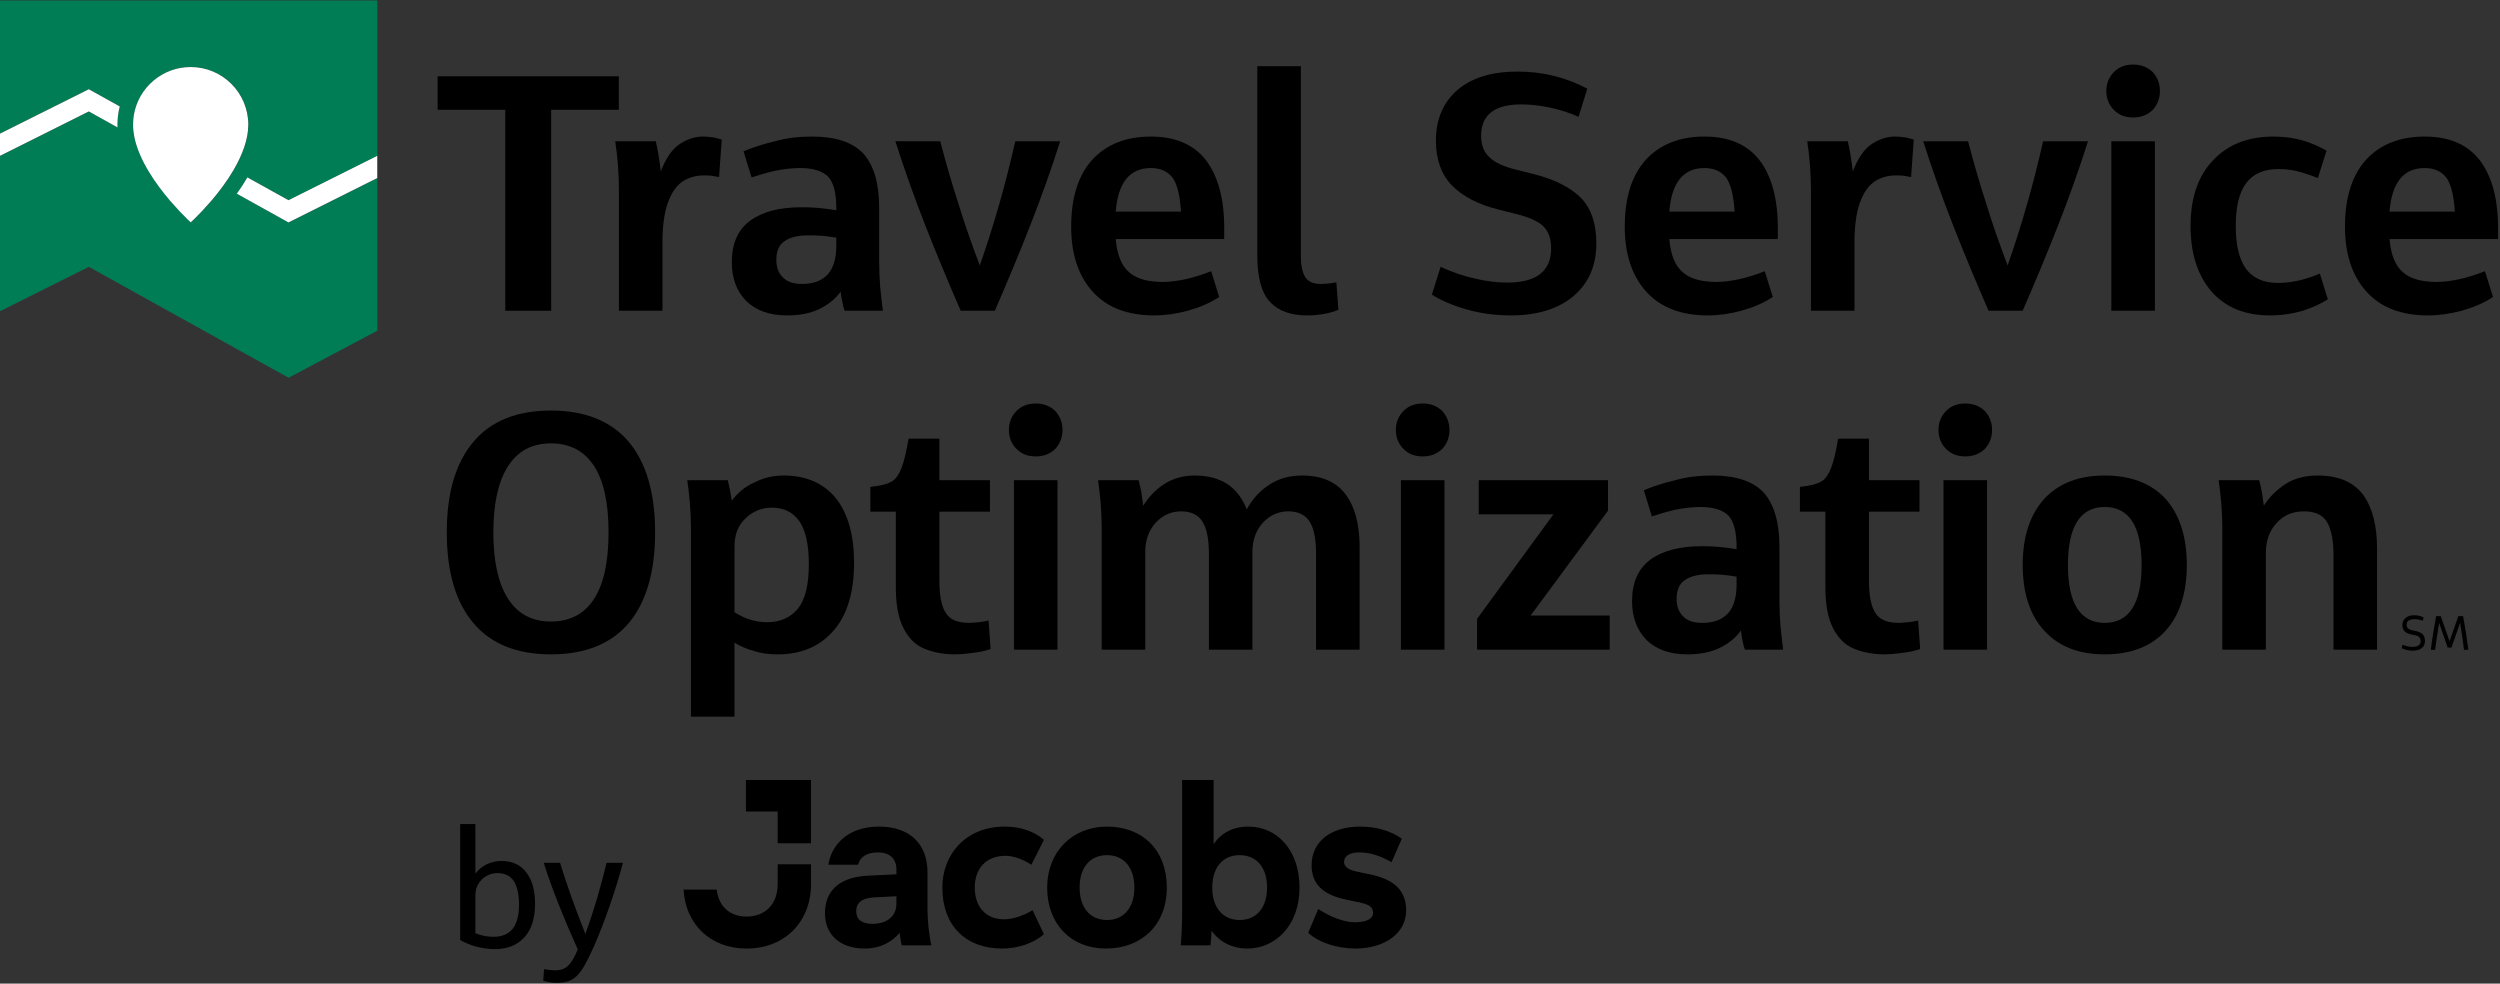 <svg width="122" height="48" viewBox="0 0 122 48" fill="none" xmlns="http://www.w3.org/2000/svg">
<rect x="0" y="0" width="122" height="48" fill="#333333" stroke="none"/>
<path d="M24.658 15.164V5.357H21.356V3.722H30.198V5.357H26.897V15.164H24.658Z" fill="black"/>
<path d="M30.203 15.164V9.263C30.203 8.887 30.187 8.479 30.154 8.037C30.122 7.612 30.073 7.236 30.023 6.893H32.001C32.05 7.073 32.083 7.285 32.132 7.547C32.181 7.825 32.214 8.086 32.246 8.364C32.492 7.727 32.802 7.269 33.178 7.024C33.554 6.779 33.93 6.664 34.306 6.664C34.453 6.664 34.6 6.681 34.747 6.697C34.894 6.713 35.041 6.762 35.221 6.811L35.09 8.642C34.976 8.626 34.845 8.593 34.731 8.577C34.616 8.56 34.486 8.56 34.339 8.56C33.995 8.56 33.685 8.642 33.391 8.805C33.08 8.985 32.835 9.296 32.655 9.737C32.459 10.178 32.344 10.832 32.328 11.666V15.164H30.203Z" fill="black"/>
<path d="M43.084 15.164H41.221C41.172 15.049 41.139 14.902 41.106 14.739C41.074 14.575 41.041 14.412 41.025 14.232C40.763 14.591 40.42 14.869 39.978 15.082C39.537 15.294 39.014 15.392 38.409 15.392C37.543 15.392 36.889 15.147 36.415 14.69C35.941 14.199 35.712 13.578 35.712 12.793C35.712 11.895 36.007 11.208 36.611 10.767C37.216 10.325 38.05 10.113 39.145 10.113C39.684 10.113 40.24 10.162 40.812 10.26V10.146C40.812 9.426 40.681 8.92 40.42 8.626C40.142 8.348 39.684 8.201 39.047 8.201C38.654 8.201 38.246 8.25 37.837 8.331C37.412 8.429 37.02 8.544 36.677 8.658L36.285 7.383C36.726 7.204 37.249 7.024 37.821 6.893C38.393 6.73 38.998 6.664 39.635 6.664C40.779 6.664 41.613 6.942 42.136 7.498C42.643 8.07 42.904 8.953 42.904 10.146V12.793C42.904 13.169 42.92 13.578 42.953 14.003C43.002 14.428 43.035 14.82 43.084 15.164ZM37.886 12.679C37.886 13.039 37.984 13.317 38.197 13.529C38.409 13.758 38.72 13.856 39.145 13.856C39.684 13.856 40.093 13.709 40.387 13.398C40.665 13.088 40.812 12.63 40.812 11.993V11.6C40.534 11.551 40.289 11.519 40.06 11.502C39.815 11.486 39.602 11.486 39.423 11.486C38.932 11.486 38.556 11.584 38.295 11.764C38.017 11.944 37.886 12.254 37.886 12.679Z" fill="black"/>
<path d="M48.549 15.163H46.882C46.277 13.774 45.705 12.401 45.166 11.028C44.627 9.655 44.136 8.282 43.695 6.893H45.885C46.147 7.906 46.441 8.92 46.768 9.933C47.078 10.947 47.438 11.96 47.814 12.957C48.517 10.947 49.089 8.92 49.546 6.893H51.736C51.295 8.282 50.805 9.655 50.265 11.028C49.726 12.401 49.154 13.774 48.549 15.163Z" fill="black"/>
<path d="M59.497 14.493C59.023 14.804 58.5 15.016 57.961 15.164C57.422 15.311 56.866 15.392 56.327 15.392C55.035 15.392 54.038 15.016 53.335 14.248C52.633 13.48 52.273 12.418 52.273 11.061C52.273 9.639 52.616 8.56 53.303 7.792C54.005 7.04 54.953 6.664 56.163 6.664C57.34 6.664 58.239 7.04 58.844 7.808C59.432 8.577 59.742 9.688 59.742 11.11V11.666H54.447C54.512 12.45 54.741 12.99 55.117 13.3C55.477 13.611 56.032 13.758 56.751 13.758C57.095 13.758 57.454 13.709 57.846 13.627C58.222 13.545 58.647 13.415 59.105 13.235L59.497 14.493ZM56.163 8.201C55.133 8.201 54.561 8.903 54.447 10.325H57.634C57.585 9.557 57.454 9.002 57.225 8.675C56.98 8.364 56.637 8.201 56.163 8.201Z" fill="black"/>
<path d="M61.357 12.499V3.232H63.482V12.483C63.482 12.99 63.564 13.333 63.711 13.545C63.858 13.758 64.103 13.856 64.447 13.856C64.708 13.856 64.97 13.823 65.215 13.774L65.313 15.114C65.133 15.196 64.921 15.261 64.659 15.31C64.398 15.36 64.103 15.392 63.776 15.392C63.008 15.392 62.404 15.18 61.995 14.755C61.57 14.313 61.357 13.562 61.357 12.499Z" fill="black"/>
<path d="M69.876 14.379L70.301 13.022C70.873 13.284 71.445 13.48 71.984 13.594C72.524 13.725 73.047 13.79 73.554 13.79C74.976 13.79 75.695 13.235 75.695 12.123C75.695 11.682 75.58 11.322 75.335 11.061C75.09 10.816 74.649 10.603 73.978 10.44L73.129 10.227C72.132 9.982 71.363 9.574 70.84 9.034C70.334 8.511 70.072 7.776 70.072 6.86C70.072 5.814 70.432 4.997 71.118 4.392C71.837 3.787 72.802 3.493 74.06 3.493C75.286 3.493 76.414 3.771 77.46 4.327L77.035 5.7C76.561 5.487 76.071 5.34 75.597 5.242C75.123 5.144 74.665 5.095 74.24 5.095C72.933 5.095 72.279 5.602 72.279 6.631C72.279 7.073 72.409 7.416 72.671 7.661C72.933 7.923 73.374 8.135 73.995 8.282L74.845 8.495C75.874 8.756 76.643 9.149 77.149 9.655C77.656 10.178 77.901 10.914 77.901 11.878C77.901 12.973 77.525 13.823 76.773 14.461C76.022 15.082 75.008 15.392 73.733 15.392C72.965 15.392 72.246 15.294 71.559 15.098C70.873 14.902 70.317 14.657 69.876 14.379Z" fill="black"/>
<path d="M86.513 14.493C86.038 14.804 85.516 15.016 84.976 15.164C84.437 15.311 83.881 15.392 83.342 15.392C82.05 15.392 81.053 15.016 80.35 14.248C79.648 13.48 79.288 12.418 79.288 11.061C79.288 9.639 79.631 8.56 80.318 7.792C81.021 7.04 81.969 6.664 83.178 6.664C84.355 6.664 85.254 7.04 85.859 7.808C86.447 8.577 86.758 9.688 86.758 11.11V11.666H81.462C81.527 12.45 81.756 12.99 82.132 13.3C82.492 13.611 83.047 13.758 83.767 13.758C84.11 13.758 84.469 13.709 84.862 13.627C85.238 13.545 85.663 13.415 86.12 13.235L86.513 14.493ZM83.178 8.201C82.148 8.201 81.576 8.903 81.462 10.325H84.649C84.6 9.557 84.469 9.002 84.241 8.675C83.995 8.364 83.652 8.201 83.178 8.201Z" fill="black"/>
<path d="M88.374 15.164V9.263C88.374 8.887 88.357 8.479 88.325 8.037C88.292 7.612 88.243 7.236 88.194 6.893H90.172C90.221 7.073 90.253 7.285 90.302 7.547C90.351 7.825 90.384 8.086 90.417 8.364C90.662 7.727 90.972 7.269 91.348 7.024C91.724 6.779 92.1 6.664 92.476 6.664C92.623 6.664 92.77 6.681 92.918 6.697C93.065 6.713 93.212 6.762 93.391 6.811L93.261 8.642C93.146 8.626 93.016 8.593 92.901 8.577C92.787 8.56 92.656 8.56 92.509 8.56C92.166 8.56 91.855 8.642 91.561 8.805C91.25 8.985 91.005 9.296 90.825 9.737C90.629 10.178 90.515 10.832 90.499 11.666V15.164H88.374Z" fill="black"/>
<path d="M98.707 15.163H97.04C96.436 13.774 95.863 12.401 95.324 11.028C94.785 9.655 94.294 8.282 93.853 6.893H96.043C96.305 7.906 96.599 8.92 96.926 9.933C97.236 10.947 97.596 11.96 97.972 12.957C98.675 10.947 99.247 8.92 99.704 6.893H101.895C101.453 8.282 100.963 9.655 100.424 11.028C99.884 12.401 99.312 13.774 98.707 15.163Z" fill="black"/>
<path d="M102.789 4.441C102.789 4.065 102.919 3.755 103.165 3.51C103.41 3.264 103.72 3.15 104.096 3.15C104.472 3.15 104.783 3.264 105.044 3.51C105.273 3.755 105.404 4.065 105.404 4.441C105.404 4.817 105.273 5.128 105.044 5.373C104.783 5.618 104.472 5.733 104.096 5.733C103.72 5.733 103.41 5.618 103.165 5.373C102.919 5.128 102.789 4.817 102.789 4.441ZM103.034 15.164V6.893H105.159V15.164H103.034Z" fill="black"/>
<path d="M113.208 13.349L113.6 14.608C113.257 14.82 112.848 15.016 112.374 15.164C111.884 15.311 111.345 15.392 110.773 15.392C109.547 15.392 108.599 15 107.912 14.216C107.242 13.431 106.899 12.369 106.899 11.028C106.899 9.672 107.259 8.593 107.994 7.825C108.713 7.056 109.694 6.664 110.952 6.664C111.459 6.664 111.933 6.73 112.342 6.844C112.75 6.958 113.159 7.138 113.535 7.351L113.11 8.691C112.701 8.528 112.358 8.413 112.08 8.348C111.786 8.282 111.492 8.25 111.181 8.25C110.478 8.25 109.955 8.479 109.612 8.936C109.269 9.394 109.105 10.097 109.105 11.028C109.105 11.96 109.269 12.646 109.596 13.104C109.939 13.578 110.462 13.807 111.165 13.807C111.802 13.807 112.489 13.66 113.208 13.349Z" fill="black"/>
<path d="M121.659 14.493C121.185 14.804 120.662 15.016 120.123 15.164C119.583 15.311 119.027 15.392 118.488 15.392C117.197 15.392 116.2 15.016 115.497 14.248C114.794 13.48 114.435 12.418 114.435 11.061C114.435 9.639 114.778 8.56 115.464 7.792C116.167 7.04 117.115 6.664 118.325 6.664C119.501 6.664 120.4 7.04 121.005 7.808C121.594 8.577 121.904 9.688 121.904 11.11V11.666H116.608C116.674 12.45 116.903 12.99 117.279 13.3C117.638 13.611 118.194 13.758 118.913 13.758C119.256 13.758 119.616 13.709 120.008 13.627C120.384 13.545 120.809 13.415 121.267 13.235L121.659 14.493ZM118.325 8.201C117.295 8.201 116.723 8.903 116.608 10.325H119.796C119.747 9.557 119.616 9.002 119.387 8.675C119.142 8.364 118.799 8.201 118.325 8.201Z" fill="black"/>
<path d="M26.886 31.933C25.235 31.933 23.96 31.426 23.11 30.413C22.244 29.399 21.803 27.928 21.803 25.983C21.803 24.038 22.244 22.567 23.11 21.554C23.96 20.541 25.235 20.034 26.886 20.034C28.537 20.034 29.812 20.541 30.678 21.554C31.528 22.567 31.969 24.038 31.969 25.983C31.969 27.928 31.528 29.399 30.678 30.413C29.812 31.426 28.537 31.933 26.886 31.933ZM26.886 30.331C27.818 30.331 28.52 29.955 28.994 29.22C29.468 28.484 29.697 27.405 29.697 25.983C29.697 24.561 29.468 23.483 28.994 22.747C28.52 22.012 27.818 21.636 26.886 21.636C25.954 21.636 25.268 22.012 24.794 22.747C24.32 23.483 24.075 24.561 24.075 25.983C24.075 27.405 24.32 28.484 24.794 29.22C25.268 29.955 25.954 30.331 26.886 30.331Z" fill="black"/>
<path d="M33.718 34.973V25.804C33.718 25.428 33.702 25.019 33.669 24.578C33.636 24.153 33.587 23.777 33.538 23.434H35.516C35.581 23.679 35.647 24.022 35.712 24.431C36.006 24.038 36.382 23.728 36.84 23.532C37.281 23.303 37.755 23.205 38.245 23.205C39.34 23.205 40.19 23.581 40.795 24.316C41.384 25.068 41.678 26.114 41.678 27.454C41.678 28.925 41.335 30.037 40.664 30.789C39.994 31.557 39.079 31.933 37.951 31.933C37.526 31.933 37.134 31.884 36.791 31.769C36.447 31.671 36.121 31.541 35.843 31.361V34.973H33.718ZM35.843 26.686V29.873C36.072 30.02 36.317 30.151 36.595 30.233C36.856 30.315 37.134 30.364 37.428 30.364C38.066 30.364 38.556 30.151 38.932 29.71C39.291 29.269 39.471 28.549 39.471 27.536C39.471 26.605 39.324 25.902 39.014 25.444C38.703 25.003 38.262 24.774 37.673 24.774C37.183 24.774 36.758 24.937 36.398 25.28C36.023 25.624 35.843 26.081 35.843 26.686Z" fill="black"/>
<path d="M43.716 28.664V24.97H42.474V23.761L42.833 23.711C43.144 23.662 43.389 23.581 43.569 23.466C43.748 23.335 43.896 23.107 44.01 22.796C44.124 22.486 44.239 22.012 44.337 21.407H45.841V23.434H48.309V24.97H45.841V28.304C45.841 29.04 45.939 29.579 46.151 29.906C46.347 30.233 46.723 30.396 47.295 30.396C47.41 30.396 47.573 30.38 47.753 30.364C47.933 30.347 48.096 30.315 48.243 30.282L48.341 31.671C48.064 31.769 47.753 31.835 47.41 31.867C47.066 31.916 46.789 31.933 46.609 31.933C46.037 31.933 45.547 31.835 45.105 31.655C44.664 31.475 44.337 31.132 44.092 30.658C43.847 30.184 43.716 29.53 43.716 28.664Z" fill="black"/>
<path d="M49.235 20.982C49.235 20.606 49.366 20.295 49.611 20.05C49.856 19.805 50.166 19.691 50.542 19.691C50.918 19.691 51.229 19.805 51.49 20.05C51.719 20.295 51.85 20.606 51.85 20.982C51.85 21.358 51.719 21.668 51.49 21.913C51.229 22.159 50.918 22.273 50.542 22.273C50.166 22.273 49.856 22.159 49.611 21.913C49.366 21.668 49.235 21.358 49.235 20.982ZM49.48 31.704V23.433H51.605V31.704H49.48Z" fill="black"/>
<path d="M53.763 31.704V25.804C53.763 25.428 53.747 25.019 53.714 24.578C53.682 24.153 53.633 23.777 53.584 23.434H55.561C55.61 23.581 55.643 23.777 55.692 23.989C55.725 24.202 55.757 24.431 55.79 24.676C56.068 24.235 56.411 23.875 56.852 23.597C57.277 23.335 57.768 23.205 58.307 23.205C58.945 23.205 59.484 23.352 59.909 23.63C60.318 23.908 60.628 24.316 60.841 24.856C61.118 24.349 61.478 23.957 61.952 23.646C62.41 23.352 62.933 23.205 63.538 23.205C64.502 23.205 65.205 23.515 65.662 24.12C66.12 24.725 66.349 25.591 66.349 26.686V31.704H64.224V27.029C64.224 26.327 64.126 25.804 63.913 25.46C63.701 25.117 63.341 24.954 62.867 24.954C62.393 24.954 61.985 25.133 61.642 25.493C61.298 25.869 61.118 26.343 61.118 26.931V31.704H58.994V27.029C58.994 26.327 58.896 25.804 58.683 25.46C58.471 25.117 58.111 24.954 57.637 24.954C57.163 24.954 56.754 25.133 56.411 25.493C56.068 25.869 55.888 26.343 55.888 26.931V31.704H53.763Z" fill="black"/>
<path d="M68.119 20.982C68.119 20.606 68.249 20.295 68.495 20.05C68.74 19.805 69.05 19.691 69.426 19.691C69.802 19.691 70.113 19.805 70.374 20.05C70.603 20.295 70.734 20.606 70.734 20.982C70.734 21.358 70.603 21.668 70.374 21.913C70.113 22.159 69.802 22.273 69.426 22.273C69.05 22.273 68.74 22.159 68.495 21.913C68.249 21.668 68.119 21.358 68.119 20.982ZM68.364 31.704V23.433H70.489V31.704H68.364Z" fill="black"/>
<path d="M72.08 31.704V30.2L75.807 25.101H72.162V23.434H78.471V24.921L74.695 30.037H78.553V31.704H72.08Z" fill="black"/>
<path d="M87.017 31.704H85.154C85.105 31.59 85.072 31.442 85.039 31.279C85.007 31.116 84.974 30.952 84.958 30.772C84.696 31.132 84.353 31.41 83.912 31.622C83.47 31.835 82.947 31.933 82.342 31.933C81.476 31.933 80.822 31.688 80.348 31.23C79.874 30.74 79.645 30.119 79.645 29.334C79.645 28.435 79.94 27.749 80.544 27.307C81.149 26.866 81.983 26.654 83.078 26.654C83.617 26.654 84.173 26.703 84.745 26.801V26.686C84.745 25.967 84.614 25.46 84.353 25.166C84.075 24.888 83.617 24.741 82.98 24.741C82.588 24.741 82.179 24.79 81.77 24.872C81.345 24.97 80.953 25.084 80.61 25.199L80.218 23.924C80.659 23.744 81.182 23.564 81.754 23.434C82.326 23.27 82.931 23.205 83.568 23.205C84.712 23.205 85.546 23.483 86.069 24.038C86.576 24.61 86.837 25.493 86.837 26.686V29.334C86.837 29.71 86.854 30.119 86.886 30.544C86.935 30.968 86.968 31.361 87.017 31.704ZM81.819 29.22C81.819 29.579 81.917 29.857 82.13 30.07C82.342 30.298 82.653 30.396 83.078 30.396C83.617 30.396 84.026 30.249 84.32 29.939C84.598 29.628 84.745 29.171 84.745 28.533V28.141C84.467 28.092 84.222 28.059 83.993 28.043C83.748 28.026 83.536 28.026 83.356 28.026C82.865 28.026 82.49 28.125 82.228 28.304C81.95 28.484 81.819 28.795 81.819 29.22Z" fill="black"/>
<path d="M89.079 28.664V24.97H87.836V23.761L88.196 23.711C88.507 23.662 88.752 23.581 88.931 23.466C89.111 23.335 89.258 23.107 89.373 22.796C89.487 22.486 89.602 22.012 89.7 21.407H91.204V23.434H93.671V24.97H91.204V28.304C91.204 29.04 91.302 29.579 91.514 29.906C91.71 30.233 92.086 30.396 92.658 30.396C92.773 30.396 92.936 30.38 93.116 30.364C93.296 30.347 93.459 30.315 93.606 30.282L93.704 31.671C93.426 31.769 93.116 31.835 92.773 31.867C92.429 31.916 92.151 31.933 91.972 31.933C91.4 31.933 90.909 31.835 90.468 31.655C90.027 31.475 89.7 31.132 89.455 30.658C89.209 30.184 89.079 29.53 89.079 28.664Z" fill="black"/>
<path d="M94.598 20.982C94.598 20.606 94.728 20.295 94.974 20.05C95.219 19.805 95.529 19.691 95.905 19.691C96.281 19.691 96.592 19.805 96.853 20.05C97.082 20.295 97.213 20.606 97.213 20.982C97.213 21.358 97.082 21.668 96.853 21.913C96.592 22.159 96.281 22.273 95.905 22.273C95.529 22.273 95.219 22.159 94.974 21.913C94.728 21.668 94.598 21.358 94.598 20.982ZM94.843 31.704V23.433H96.968V31.704H94.843Z" fill="black"/>
<path d="M102.712 31.933C101.454 31.933 100.473 31.557 99.77 30.789C99.068 30.037 98.708 28.958 98.708 27.569C98.708 26.18 99.068 25.101 99.77 24.332C100.473 23.581 101.454 23.205 102.712 23.205C103.971 23.205 104.968 23.581 105.671 24.332C106.357 25.101 106.717 26.18 106.717 27.569C106.717 28.958 106.357 30.037 105.671 30.789C104.968 31.557 103.971 31.933 102.712 31.933ZM102.712 30.396C103.906 30.396 104.51 29.448 104.51 27.569C104.51 25.689 103.906 24.741 102.712 24.741C101.519 24.741 100.915 25.689 100.915 27.569C100.915 29.448 101.519 30.396 102.712 30.396Z" fill="black"/>
<path d="M108.449 31.704V25.804C108.449 25.428 108.432 25.019 108.4 24.578C108.367 24.153 108.318 23.777 108.269 23.434H110.247C110.296 23.581 110.328 23.777 110.378 24.006C110.41 24.218 110.443 24.447 110.476 24.676C110.753 24.235 111.129 23.875 111.571 23.597C111.996 23.335 112.519 23.205 113.107 23.205C114.104 23.205 114.84 23.515 115.314 24.136C115.771 24.758 116 25.64 116 26.768V31.704H113.875V27.111C113.875 26.359 113.761 25.804 113.548 25.46C113.336 25.117 112.96 24.954 112.437 24.954C111.898 24.954 111.456 25.133 111.113 25.509C110.753 25.885 110.574 26.376 110.574 27.013V31.704H108.449Z" fill="black"/>
<path d="M66.124 46.289C67.595 46.289 68.62 45.531 68.62 44.428C68.62 43.48 68.063 42.923 66.892 42.678L66.157 42.522C65.789 42.444 65.589 42.277 65.589 42.065C65.589 41.775 65.867 41.597 66.324 41.597C66.837 41.597 67.327 41.742 67.907 42.076L68.408 40.928C67.884 40.549 67.171 40.338 66.38 40.338C64.942 40.338 64.006 41.073 64.006 42.221C64.006 43.135 64.552 43.67 65.711 43.904L66.391 44.049C66.848 44.149 67.004 44.283 67.004 44.55C67.004 44.84 66.681 45.007 66.101 45.007C65.622 45.007 64.92 44.751 64.329 44.361L63.839 45.52C64.341 45.988 65.21 46.278 66.124 46.289ZM60.496 44.896C59.682 44.896 59.158 44.305 59.158 43.313C59.158 42.321 59.682 41.731 60.496 41.731C61.309 41.731 61.833 42.321 61.833 43.313C61.833 44.305 61.309 44.896 60.496 44.896ZM60.919 40.338C60.161 40.338 59.582 40.661 59.225 41.196V38.064H57.687V44.561C57.687 45.096 57.665 45.564 57.62 46.133H59.069C59.092 45.91 59.114 45.676 59.125 45.419C59.537 45.999 60.172 46.289 60.864 46.289C62.212 46.289 63.416 45.197 63.416 43.313C63.416 41.485 62.323 40.338 60.919 40.338ZM54.021 44.896C53.207 44.896 52.684 44.305 52.684 43.313C52.684 42.321 53.207 41.731 54.021 41.731C54.834 41.731 55.358 42.321 55.358 43.313C55.358 44.305 54.834 44.896 54.021 44.896ZM54.021 40.338C52.316 40.338 51.101 41.586 51.101 43.313C51.101 45.085 52.26 46.289 53.965 46.289C55.704 46.289 56.941 45.141 56.941 43.313C56.941 41.485 55.759 40.338 54.021 40.338ZM48.906 46.289C49.675 46.289 50.466 46.021 50.945 45.587L50.388 44.416C49.964 44.684 49.418 44.862 48.995 44.862C48.126 44.862 47.568 44.272 47.568 43.313C47.568 42.388 48.114 41.764 49.073 41.764C49.474 41.764 49.942 41.943 50.332 42.199L50.945 40.984C50.455 40.561 49.786 40.338 49.039 40.338C47.111 40.338 45.986 41.708 45.986 43.313C45.986 45.141 47.1 46.289 48.906 46.289ZM43.746 44.093C43.746 44.84 43.111 45.085 42.598 45.085C42.074 45.085 41.784 44.885 41.784 44.461C41.784 44.093 42.018 43.826 42.654 43.792L43.746 43.737V44.093ZM45.261 44.361V42.566C45.261 41.185 44.403 40.338 42.888 40.338C41.249 40.338 40.536 41.374 40.425 42.199H41.873C41.963 41.831 42.286 41.597 42.843 41.597C43.389 41.597 43.746 41.876 43.746 42.433V42.667L42.342 42.734C40.859 42.812 40.258 43.558 40.258 44.561C40.258 45.642 41.027 46.289 42.197 46.289C43.066 46.289 43.623 45.865 43.902 45.52C43.924 45.754 43.969 45.977 44.002 46.133H45.451C45.34 45.665 45.261 44.896 45.261 44.361ZM37.951 41.151H39.578V38.064H36.402V39.602H37.951V41.151ZM36.435 46.289C38.307 46.289 39.578 44.974 39.578 43.146V42.176H37.951V43.146C37.951 44.105 37.36 44.728 36.435 44.728C35.566 44.728 35.064 44.182 34.975 43.413H33.359C33.449 45.096 34.663 46.289 36.435 46.289Z" fill="black"/>
<path d="M23.198 43.709V45.535C23.467 45.656 23.763 45.716 24.087 45.716C24.914 45.716 25.328 45.192 25.328 44.145C25.328 43.646 25.243 43.265 25.074 43.002C24.904 42.738 24.634 42.607 24.267 42.607C24.087 42.607 23.914 42.652 23.749 42.742C23.584 42.833 23.452 42.96 23.35 43.125C23.249 43.289 23.198 43.484 23.198 43.709ZM22.458 45.872V40.214H23.198V42.632C23.352 42.434 23.538 42.282 23.758 42.175C23.977 42.068 24.212 42.014 24.465 42.014C24.991 42.014 25.397 42.2 25.682 42.57C25.967 42.94 26.11 43.451 26.11 44.104C26.11 44.817 25.936 45.363 25.588 45.744C25.239 46.125 24.761 46.316 24.152 46.316C23.84 46.316 23.534 46.275 23.235 46.193C22.936 46.11 22.677 46.004 22.458 45.872Z" fill="black"/>
<path d="M26.509 47.854L26.55 47.295C26.747 47.333 26.928 47.352 27.093 47.352C27.262 47.352 27.409 47.322 27.533 47.262C27.656 47.202 27.77 47.097 27.874 46.949C27.978 46.801 28.085 46.596 28.195 46.333C27.828 45.51 27.509 44.759 27.241 44.079C26.972 43.399 26.736 42.741 26.533 42.105H27.331C27.49 42.626 27.667 43.161 27.862 43.709C28.056 44.257 28.291 44.88 28.565 45.576C28.779 44.989 28.975 44.391 29.153 43.783C29.331 43.174 29.48 42.615 29.601 42.105H30.399C30.317 42.417 30.221 42.752 30.111 43.109C30.001 43.465 29.884 43.825 29.758 44.19C29.631 44.555 29.502 44.905 29.371 45.243C29.239 45.58 29.113 45.889 28.992 46.168C28.828 46.535 28.68 46.837 28.548 47.073C28.417 47.308 28.285 47.491 28.154 47.62C28.022 47.748 27.878 47.837 27.722 47.887C27.566 47.936 27.381 47.961 27.167 47.961C27.057 47.961 26.941 47.951 26.817 47.932C26.694 47.913 26.591 47.887 26.509 47.854Z" fill="black"/>
<path d="M11.408 8.286C11.247 8.563 11.069 8.831 10.887 9.079C10.696 9.342 10.5 9.585 10.316 9.8L9.86 10.308C9.562 10.622 9.358 10.808 9.358 10.808C9.358 10.808 9.343 10.824 9.314 10.854C9.283 10.824 9.268 10.808 9.268 10.808C9.268 10.808 9.064 10.621 8.765 10.306L8.31 9.8C7.627 9.002 6.791 7.832 6.56 6.676C6.521 6.477 6.499 6.279 6.499 6.084C6.499 5.913 6.514 5.746 6.544 5.584C6.779 4.269 7.929 3.272 9.311 3.272C10.864 3.272 12.122 4.531 12.122 6.084C12.122 6.819 11.816 7.588 11.408 8.286ZM14.082 9.77L18.415 7.604V0.022H0V6.521L4.333 4.355L5.843 5.193C5.77 5.477 5.732 5.777 5.732 6.084C5.732 6.128 5.733 6.172 5.734 6.217L4.333 5.438L0 7.604V15.188L4.333 13.021L14.082 18.434L18.415 16.137L18.415 8.687L14.082 10.854L11.562 9.453C11.742 9.201 11.917 8.935 12.079 8.658L14.082 9.77Z" fill="#007D55"/>
<path d="M5.732 6.084C5.732 6.128 5.733 6.172 5.734 6.217L4.333 5.438L0 7.604V6.521L4.333 4.355L5.843 5.194C5.77 5.478 5.732 5.777 5.732 6.084Z" fill="white"/>
<path d="M18.41 7.604V8.687L14.077 10.854L11.557 9.453C11.737 9.201 11.912 8.935 12.073 8.658L14.077 9.77L18.41 7.604Z" fill="white"/>
<path d="M12.116 6.084C12.116 6.819 11.81 7.588 11.403 8.286C11.241 8.563 11.064 8.83 10.881 9.079C10.69 9.342 10.495 9.585 10.31 9.8L9.854 10.307C9.556 10.622 9.353 10.807 9.353 10.807C9.353 10.807 9.337 10.824 9.308 10.854C9.277 10.824 9.262 10.807 9.262 10.807C9.262 10.807 9.058 10.621 8.759 10.306L8.304 9.8C7.621 9.002 6.785 7.832 6.555 6.676C6.515 6.477 6.493 6.279 6.493 6.084C6.493 5.913 6.509 5.746 6.538 5.583C6.773 4.269 7.923 3.272 9.305 3.272C10.858 3.272 12.116 4.531 12.116 6.084Z" fill="white"/>
<path d="M118.833 31.71H118.624C118.656 31.436 118.695 31.162 118.74 30.888C118.784 30.615 118.832 30.341 118.883 30.067H119.11L119.538 31.294L119.967 30.067H120.199C120.249 30.341 120.296 30.615 120.339 30.888C120.383 31.162 120.422 31.436 120.458 31.71H120.243C120.217 31.489 120.188 31.27 120.157 31.051C120.125 30.832 120.09 30.613 120.052 30.393L119.632 31.598H119.445L119.03 30.398C118.991 30.618 118.956 30.836 118.925 31.053C118.894 31.271 118.863 31.489 118.833 31.71ZM117.205 31.634L117.24 31.468C117.326 31.498 117.409 31.522 117.488 31.54C117.567 31.558 117.652 31.567 117.745 31.567C117.858 31.567 117.95 31.544 118.021 31.5C118.093 31.455 118.128 31.385 118.128 31.29C118.128 31.213 118.107 31.149 118.066 31.1C118.024 31.051 117.947 31.016 117.834 30.995L117.704 30.969C117.541 30.936 117.422 30.883 117.347 30.81C117.273 30.737 117.236 30.633 117.236 30.496C117.236 30.356 117.288 30.242 117.392 30.154C117.496 30.067 117.634 30.023 117.807 30.023C117.893 30.023 117.978 30.033 118.061 30.054C118.145 30.075 118.214 30.1 118.271 30.13L118.231 30.29C118.091 30.24 117.956 30.215 117.825 30.215C117.718 30.215 117.628 30.235 117.555 30.277C117.482 30.319 117.445 30.387 117.445 30.482C117.445 30.557 117.467 30.616 117.51 30.661C117.553 30.705 117.63 30.74 117.74 30.763L117.869 30.79C118.033 30.823 118.152 30.878 118.226 30.955C118.301 31.033 118.338 31.137 118.338 31.267C118.338 31.387 118.31 31.482 118.253 31.553C118.197 31.625 118.124 31.676 118.035 31.707C117.945 31.738 117.85 31.754 117.749 31.754C117.636 31.754 117.533 31.741 117.441 31.716C117.349 31.691 117.27 31.663 117.205 31.634Z" fill="black"/>
</svg>
